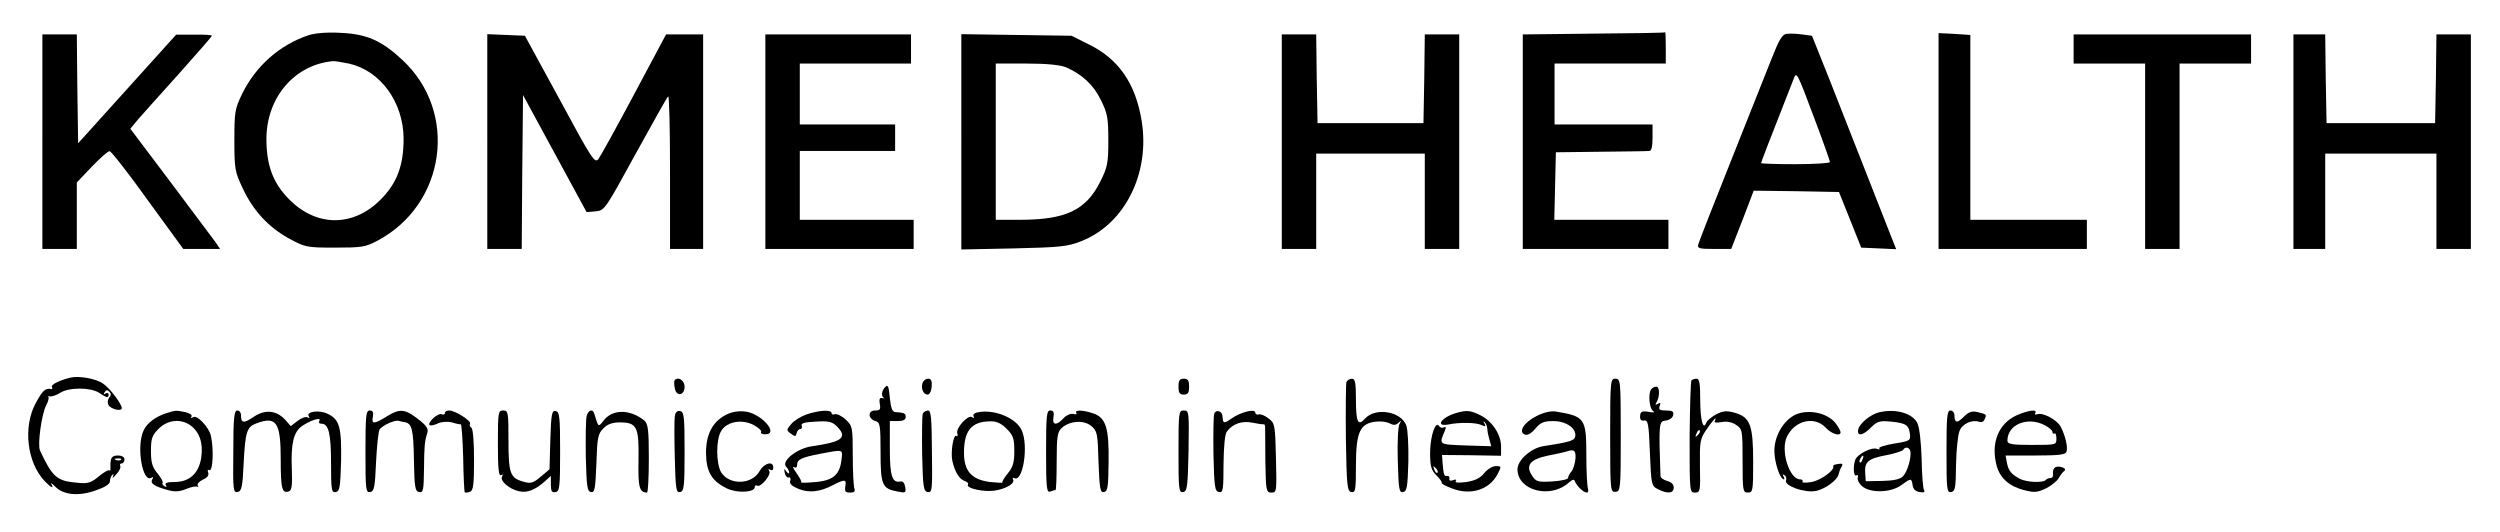 <?xml version="1.0" standalone="no"?>
<!DOCTYPE svg PUBLIC "-//W3C//DTD SVG 20010904//EN"
 "http://www.w3.org/TR/2001/REC-SVG-20010904/DTD/svg10.dtd">
<svg version="1.0" xmlns="http://www.w3.org/2000/svg"
 width="944pt" height="201pt" viewBox="0 0 944 201"
 preserveAspectRatio="xMidYMid meet">

<g transform="translate(0,201) scale(0.1,-0.1)"
fill="#000000" stroke="none">
<path d="M1165 1877 c-110 -37 -199 -116 -251 -222 -27 -56 -29 -68 -29 -175
0 -108 2 -119 32 -182 40 -85 97 -146 175 -189 61 -33 67 -34 173 -34 100 0
115 2 160 26 259 137 307 486 94 683 -78 73 -135 98 -234 102 -50 3 -95 -1
-120 -9z m152 -107 c119 -26 206 -145 207 -283 0 -103 -25 -169 -88 -232 -103
-102 -239 -102 -342 0 -63 63 -88 129 -88 232 1 156 107 279 251 292 7 1 34
-4 60 -9z"/>
<path d="M6018 1883 l-268 -3 0 -405 0 -405 275 0 275 0 0 55 0 55 -215 0
-216 0 3 128 3 127 170 2 c94 1 176 2 183 3 8 0 12 17 12 50 l0 50 -185 0
-185 0 0 115 0 115 210 0 210 0 0 60 c0 33 -1 59 -2 58 -2 -2 -123 -4 -270 -5z"/>
<path d="M6745 1882 c-15 -2 -28 -24 -52 -85 -18 -45 -87 -219 -154 -387 -67
-168 -124 -313 -126 -322 -5 -16 3 -18 59 -18 l65 0 43 110 42 110 161 -2 161
-3 42 -105 42 -105 66 -3 66 -3 -21 53 c-79 201 -172 438 -229 583 l-68 170
-38 5 c-22 3 -48 4 -59 2z m109 -327 c31 -82 56 -153 56 -157 0 -4 -58 -8
-130 -8 -71 0 -130 2 -130 4 0 4 23 64 122 316 12 32 12 32 82 -155z"/>
<path d="M7320 1478 l0 -408 280 0 280 0 0 55 0 55 -220 0 -220 0 0 349 0 349
-60 4 -60 3 0 -407z"/>
<path d="M160 1475 l0 -405 65 0 65 0 0 126 0 125 57 60 c31 32 61 59 67 58 6
0 71 -83 144 -185 l134 -184 70 0 69 0 -19 28 c-11 15 -88 117 -170 227 l-150
199 30 36 c17 19 86 97 154 172 68 76 124 140 124 143 0 3 -30 5 -67 4 l-68 0
-185 -205 -185 -205 -3 205 -2 206 -65 0 -65 0 0 -405z"/>
<path d="M1840 1475 l0 -405 65 0 65 0 2 290 3 291 120 -221 120 -221 34 3
c34 3 36 7 150 215 64 116 119 215 124 219 4 4 7 -124 7 -284 l0 -292 63 0 62
0 0 405 0 405 -70 0 -70 0 -120 -225 c-66 -124 -127 -234 -135 -245 -14 -18
-23 -5 -146 223 l-132 242 -71 3 -71 3 0 -406z"/>
<path d="M2890 1475 l0 -405 280 0 280 0 0 55 0 55 -215 0 -215 0 0 130 0 130
180 0 180 0 0 50 0 50 -180 0 -180 0 0 115 0 115 210 0 210 0 0 55 0 55 -275
0 -275 0 0 -405z"/>
<path d="M3630 1475 l0 -407 198 4 c174 4 204 7 254 27 165 64 261 256 229
454 -23 142 -87 234 -199 289 l-66 33 -208 3 -208 3 0 -406z m395 281 c60 -26
104 -66 132 -124 25 -50 28 -68 28 -152 0 -86 -3 -101 -30 -155 -54 -109 -131
-145 -305 -145 l-90 0 0 295 0 295 115 0 c78 0 127 -5 150 -14z"/>
<path d="M4840 1475 l0 -405 65 0 65 0 0 180 0 180 205 0 205 0 0 -180 0 -180
65 0 65 0 0 405 0 405 -65 0 -65 0 -2 -167 -3 -168 -200 0 -200 0 -3 168 -2
167 -65 0 -65 0 0 -405z"/>
<path d="M7830 1825 l0 -55 135 0 135 0 0 -350 0 -350 65 0 65 0 0 350 0 350
135 0 135 0 0 55 0 55 -335 0 -335 0 0 -55z"/>
<path d="M8660 1475 l0 -405 60 0 60 0 0 180 0 180 210 0 210 0 0 -180 0 -180
65 0 65 0 0 405 0 405 -65 0 -65 0 -2 -167 -3 -168 -205 0 -205 0 -3 168 -2
167 -60 0 -60 0 0 -405z"/>
<path d="M265 584 c-43 -11 -74 -27 -69 -35 3 -5 2 -9 -3 -8 -22 4 -32 -5 -58
-53 -49 -90 -33 -225 34 -295 24 -25 36 -30 25 -11 -4 7 2 3 14 -9 31 -32 88
-38 153 -15 35 12 54 24 54 34 0 9 4 20 9 25 5 5 6 2 2 -7 -4 -8 2 -4 13 9 12
12 18 27 15 32 -3 5 0 9 5 9 6 0 11 7 11 15 0 9 -9 15 -25 15 -24 0 -29 -9
-28 -48 1 -7 -1 -11 -4 -8 -3 3 -21 -7 -40 -23 -29 -24 -41 -28 -79 -24 -79 6
-96 21 -143 122 -10 21 6 136 23 170 9 16 12 31 8 34 -4 2 -1 2 6 0 7 -1 24 4
38 13 33 22 115 22 148 1 30 -20 36 -21 36 -6 0 5 -5 7 -12 3 -7 -5 -8 -3 -3
5 5 9 10 10 18 2 7 -7 7 -14 -1 -23 -6 -8 -7 -19 -2 -28 9 -15 50 -25 50 -11
0 15 -44 74 -70 92 -26 19 -91 31 -125 23z m192 -310 c-3 -3 -12 -4 -19 -1 -8
3 -5 6 6 6 11 1 17 -2 13 -5z"/>
<path d="M2548 575 c-3 -3 -3 -17 0 -31 6 -33 37 -28 37 6 0 23 -23 39 -37 25z"/>
<path d="M3484 565 c-8 -20 2 -45 19 -45 7 0 14 13 15 30 2 21 -2 30 -13 30
-9 0 -18 -7 -21 -15z"/>
<path d="M4450 550 c0 -23 4 -30 20 -30 16 0 20 7 20 30 0 23 -4 30 -20 30
-16 0 -20 -7 -20 -30z"/>
<path d="M5084 567 c-2 -7 -3 -102 -2 -212 3 -181 5 -200 21 -203 15 -3 17 7
17 98 0 129 15 162 77 168 18 2 41 -1 51 -7 13 -7 23 -7 32 2 11 10 12 9 5 -3
-6 -8 -9 -70 -7 -138 3 -109 5 -123 20 -120 15 3 17 19 20 114 1 61 -2 123 -8
138 -20 53 -117 69 -156 25 -26 -29 -34 -14 -34 72 0 64 -3 79 -15 79 -9 0
-18 -6 -21 -13z"/>
<path d="M6080 366 c0 -209 1 -215 20 -213 19 1 20 8 20 214 0 206 -1 213 -20
213 -19 0 -20 -7 -20 -214z"/>
<path d="M6387 574 c-3 -3 -6 -100 -7 -215 0 -205 0 -209 20 -209 20 0 21 5
19 100 -1 95 0 102 26 140 15 22 30 40 32 40 2 0 1 -4 -2 -10 -4 -6 6 -7 24
-4 20 4 39 1 56 -10 24 -16 25 -19 25 -136 0 -113 1 -120 20 -120 19 0 20 7
20 115 0 139 -11 169 -68 186 -32 9 -44 8 -71 -5 -18 -10 -35 -24 -38 -32 -12
-32 -23 10 -23 89 0 57 -3 77 -13 77 -8 0 -16 -3 -20 -6z m24 -207 c-10 -9
-11 -8 -5 6 3 10 9 15 12 12 3 -3 0 -11 -7 -18z"/>
<path d="M3343 549 c-14 -14 -17 -35 -5 -42 4 -2 1 -2 -7 0 -9 2 -12 -4 -9
-22 4 -21 1 -25 -18 -25 -28 0 -27 -32 2 -40 17 -5 19 -15 19 -117 0 -125 6
-138 64 -149 30 -6 33 -5 29 17 -2 14 -9 23 -17 21 -32 -7 -41 19 -41 124 l0
104 30 0 c20 0 30 5 30 15 0 14 -5 17 -40 19 -11 1 -16 16 -20 54 -4 43 -7 51
-17 41z"/>
<path d="M6234 539 c-11 -19 -6 -71 8 -81 8 -5 2 -7 -17 -3 -25 4 -31 1 -32
-16 -1 -13 4 -19 15 -17 15 3 18 -12 22 -122 5 -120 6 -125 30 -137 37 -19 60
-16 60 6 0 12 -9 21 -25 25 -14 4 -25 12 -25 19 -7 201 -6 206 20 209 14 2 26
10 28 21 3 13 -3 17 -27 17 -24 0 -29 3 -24 17 5 12 3 14 -7 8 -9 -5 -11 -4
-6 4 14 22 14 61 0 61 -7 0 -16 -5 -20 -11z"/>
<path d="M629 450 c-40 -12 -75 -38 -87 -66 -28 -60 -4 -199 30 -178 7 5 8 2
3 -6 -9 -15 7 -26 57 -40 29 -8 45 -7 72 4 19 8 38 11 42 8 4 -4 4 -2 1 4 -4
6 5 16 19 23 17 7 24 17 20 27 -3 8 -2 12 4 9 14 -9 18 81 6 131 -8 32 -52 78
-66 69 -8 -5 -11 -4 -7 2 4 6 -7 13 -24 17 -36 7 -35 7 -70 -4z m90 -46 c34
-25 49 -67 41 -121 -9 -61 -45 -93 -101 -93 -28 0 -38 -4 -33 -12 5 -7 3 -8
-5 -4 -7 5 -10 10 -7 13 3 3 -6 19 -19 35 -20 24 -25 41 -25 85 0 47 4 59 29
84 34 34 83 39 120 13z"/>
<path d="M881 304 c-2 -144 0 -155 16 -152 15 3 19 18 23 108 6 118 12 138 47
151 77 29 93 5 93 -136 0 -112 5 -130 32 -120 10 4 12 25 10 83 -4 96 6 140
38 163 32 22 75 36 66 20 -4 -6 -1 -11 8 -11 27 0 36 -37 36 -150 0 -101 2
-111 18 -108 15 3 17 18 20 118 2 128 -6 157 -52 178 -31 15 -81 8 -70 -10 4
-7 3 -8 -5 -4 -6 4 -23 -2 -37 -13 l-26 -20 -21 24 c-34 36 -76 40 -119 11
-38 -26 -48 -24 -48 6 0 10 -6 18 -14 18 -12 0 -15 -29 -15 -156z"/>
<path d="M1380 304 c0 -143 1 -155 18 -152 15 3 18 19 22 113 3 61 9 116 13
123 10 15 57 37 72 33 6 -2 16 -4 23 -5 28 -5 33 -28 35 -142 2 -104 4 -119
20 -122 15 -3 17 6 18 85 1 89 2 105 13 140 4 14 -4 27 -36 51 -49 38 -68 40
-117 10 -48 -30 -59 -31 -53 -2 3 17 0 24 -12 24 -14 0 -16 -19 -16 -156z"/>
<path d="M1680 450 c0 -5 -6 -7 -13 -4 -14 5 -54 -32 -45 -41 3 -3 17 -1 31 6
16 7 37 8 54 4 15 -5 30 -8 33 -7 3 0 7 -56 9 -126 1 -70 4 -129 6 -131 2 -2
11 -1 20 2 12 5 15 27 15 121 0 67 -4 117 -10 121 -6 4 -8 10 -5 15 6 10 -56
50 -79 50 -9 0 -16 -4 -16 -10z"/>
<path d="M1880 334 c0 -92 3 -123 12 -118 7 4 8 3 4 -5 -10 -16 27 -48 64 -56
31 -7 61 5 98 38 l22 20 0 -32 c0 -26 4 -32 18 -29 15 3 17 18 17 153 0 132
-2 150 -17 153 -14 3 -17 -11 -20 -109 l-3 -111 -33 -28 c-29 -24 -38 -27 -65
-19 -51 14 -57 31 -57 156 0 106 -1 113 -20 113 -19 0 -20 -7 -20 -126z"/>
<path d="M2215 438 c-3 -13 -4 -81 -3 -153 3 -111 5 -130 19 -133 15 -3 17 12
21 107 3 99 6 113 26 133 15 16 34 23 62 23 65 0 73 -16 71 -141 -2 -104 3
-123 32 -124 4 0 7 58 7 128 0 111 -3 131 -17 144 -53 43 -119 44 -153 1 -21
-27 -20 -28 -36 25 -6 20 -23 14 -29 -10z"/>
<path d="M2548 438 c-2 -13 -2 -83 0 -156 3 -119 5 -133 20 -130 15 3 17 20
17 153 0 132 -2 150 -17 153 -11 2 -18 -5 -20 -20z"/>
<path d="M2740 443 c-50 -26 -75 -75 -74 -146 1 -68 21 -103 78 -131 38 -19
106 -16 106 5 0 6 4 8 9 5 13 -8 54 41 46 55 -5 8 -4 10 3 5 7 -4 12 -1 12 8
0 27 -34 18 -52 -13 -28 -51 -112 -54 -144 -6 -21 33 -21 127 0 159 22 35 79
44 122 21 19 -10 31 -22 28 -26 -3 -5 4 -9 15 -9 55 0 -14 79 -75 86 -26 3
-51 -1 -74 -13z"/>
<path d="M3045 445 c-22 -8 -48 -24 -58 -37 -18 -21 -18 -23 0 -36 15 -11 18
-11 21 2 2 9 8 16 14 16 5 0 8 6 5 13 -3 9 11 13 54 15 48 3 61 0 79 -18 42
-42 20 -59 -94 -75 -57 -8 -118 -57 -97 -78 6 -6 11 -16 11 -22 0 -5 -5 -3
-11 5 -8 12 -9 11 -6 -5 2 -11 8 -19 15 -18 6 2 9 -4 6 -12 -4 -11 5 -20 31
-31 40 -16 80 -12 130 14 44 23 52 23 47 -4 -3 -20 0 -24 18 -24 16 0 20 4 16
16 -3 9 -6 65 -6 125 0 106 -1 111 -27 135 -15 14 -33 22 -40 20 -7 -3 -13 -1
-13 4 0 14 -48 11 -95 -5z m133 -167 c-6 -59 -30 -82 -97 -88 -33 -3 -58 -4
-56 -1 3 2 -5 17 -17 34 -12 17 -17 27 -10 23 7 -4 12 -1 12 8 0 21 14 28 84
42 90 17 88 18 84 -18z"/>
<path d="M3484 447 c-2 -7 -3 -76 -2 -152 3 -125 5 -140 21 -143 17 -3 18 7
16 152 -1 128 -3 156 -15 156 -8 0 -17 -6 -20 -13z"/>
<path d="M3692 453 c-13 -2 -19 -9 -16 -15 5 -7 2 -8 -6 -3 -15 10 -63 -43
-55 -62 2 -8 1 -12 -4 -9 -11 7 -22 -62 -15 -94 9 -41 26 -69 46 -76 10 -3 16
-9 13 -14 -7 -11 37 -24 81 -24 44 0 96 24 90 41 -3 8 -2 11 3 8 33 -20 56
121 29 180 -21 47 -104 81 -166 68z m109 -62 c25 -25 29 -37 29 -84 0 -44 -5
-61 -25 -85 -13 -16 -22 -31 -20 -34 3 -2 -18 -1 -47 2 -69 9 -98 41 -98 110
0 84 28 118 98 119 24 1 42 -7 63 -28z"/>
<path d="M3950 304 c0 -138 2 -155 16 -150 9 3 18 6 20 6 2 0 4 49 4 108 0 94
3 111 19 126 30 27 82 31 111 8 23 -19 25 -27 28 -137 4 -101 6 -116 21 -113
14 3 16 20 17 113 2 128 -10 168 -58 184 -38 13 -71 14 -64 2 4 -5 -2 -7 -12
-4 -10 2 -26 -5 -36 -16 -26 -29 -44 -27 -38 4 3 18 0 25 -12 25 -14 0 -16
-19 -16 -156z"/>
<path d="M4450 304 c0 -143 1 -155 18 -152 15 3 17 20 20 156 2 147 2 152 -18
152 -19 0 -20 -6 -20 -156z"/>
<path d="M4585 448 c-3 -8 -4 -77 -3 -153 3 -124 5 -140 21 -143 15 -3 17 7
17 105 1 69 5 114 13 124 22 29 57 41 96 33 20 -4 39 -7 42 -6 4 1 6 -4 6 -11
0 -7 1 -65 1 -129 2 -112 3 -118 23 -118 20 0 20 4 17 131 -3 125 -4 131 -28
149 -14 11 -31 18 -37 15 -7 -2 -13 1 -13 7 0 16 -56 2 -91 -23 -28 -20 -31
-19 -33 10 -1 19 -25 26 -31 9z"/>
<path d="M5497 450 c-54 -16 -79 -52 -29 -43 44 9 106 8 126 -2 15 -7 18 -5
11 6 -4 8 -4 11 0 6 5 -4 10 -15 11 -25 0 -9 4 -28 8 -42 l7 -25 -97 3 c-103
4 -101 2 -78 56 5 13 4 17 -4 12 -6 -3 -14 -1 -18 5 -13 22 -33 -35 -34 -99 0
-53 4 -67 24 -87 13 -13 22 -26 20 -28 -3 -3 14 -12 38 -21 70 -28 142 -6 173
54 15 29 15 30 -7 30 -12 0 -32 -12 -43 -26 -15 -19 -35 -29 -68 -34 -30 -4
-44 -3 -40 3 4 6 0 8 -10 4 -10 -4 -16 -2 -14 6 1 7 -3 11 -9 10 -11 -2 -13 3
-17 51 l-2 28 112 -1 111 -2 0 35 c0 46 -34 96 -78 118 -39 19 -52 20 -93 8z
m-69 -225 c-3 -3 -9 2 -12 12 -6 14 -5 15 5 6 7 -7 10 -15 7 -18z"/>
<path d="M5802 439 c-48 -24 -70 -60 -44 -70 10 -4 25 5 40 23 19 23 32 28 68
28 48 0 88 -28 82 -58 -3 -16 -19 -21 -122 -37 -46 -8 -96 -53 -96 -87 0 -80
123 -113 193 -51 15 13 21 15 24 5 7 -17 32 -42 45 -42 5 0 7 7 4 16 -3 9 -6
64 -6 124 0 140 -5 148 -115 166 -19 3 -45 -3 -73 -17z m147 -161 c-2 -18 -8
-40 -15 -48 -7 -8 -13 -19 -13 -25 0 -5 -27 -11 -60 -13 -54 -3 -61 -1 -76 22
-26 39 -7 62 62 76 32 6 63 13 68 15 29 10 36 4 34 -27z"/>
<path d="M6792 449 c-50 -15 -92 -79 -92 -141 0 -43 21 -108 36 -108 3 0 2 5
-2 12 -4 7 -3 8 4 4 6 -4 9 -13 6 -20 -8 -20 70 -48 112 -40 36 7 84 42 87 65
2 8 6 20 11 27 6 10 3 13 -13 10 -12 -1 -20 -5 -19 -8 8 -14 -45 -53 -81 -60
-22 -4 -38 -3 -35 1 3 5 -1 9 -9 9 -41 0 -75 111 -49 162 30 61 104 78 146 33
22 -24 56 -34 56 -17 0 4 -7 18 -16 30 -26 38 -90 56 -142 41z"/>
<path d="M7095 453 c-32 -8 -72 -41 -78 -63 -7 -29 17 -26 48 6 23 23 33 26
76 22 57 -6 67 -13 71 -48 3 -23 -1 -26 -60 -35 -35 -6 -60 -14 -56 -18 5 -4
1 -5 -8 -2 -20 8 -73 -19 -82 -40 -10 -26 -7 -67 4 -60 5 3 7 0 5 -8 -3 -7 4
-22 15 -32 31 -28 110 -26 149 3 37 27 39 27 43 0 2 -15 11 -24 27 -26 15 -3
21 0 16 8 -4 6 -8 59 -9 118 -2 63 -8 118 -16 134 -18 38 -83 56 -145 41z
m118 -145 c6 -21 -10 -80 -28 -97 -11 -11 -35 -16 -78 -17 l-62 -1 -2 30 c-3
43 10 55 78 68 33 6 62 16 65 20 8 13 22 11 27 -3z m-180 -33 c-3 -9 -8 -14
-10 -11 -3 3 -2 9 2 15 9 16 15 13 8 -4z"/>
<path d="M7350 304 c0 -143 1 -155 18 -152 15 3 17 17 18 103 1 55 7 112 13
127 10 28 48 45 75 35 8 -3 17 1 20 10 8 19 8 18 -27 27 -21 5 -33 1 -52 -18
-25 -25 -35 -24 -35 6 0 10 -7 18 -15 18 -13 0 -15 -24 -15 -156z"/>
<path d="M7613 441 c-68 -32 -97 -106 -73 -192 13 -45 48 -76 104 -90 39 -10
50 -8 82 7 21 11 42 28 48 39 6 11 15 23 21 27 13 9 -21 22 -35 13 -6 -4 -9
-14 -8 -23 2 -9 -2 -17 -9 -17 -6 0 -15 -3 -19 -8 -11 -11 -73 -8 -97 5 -32
17 -43 30 -49 61 l-5 27 112 0 c89 0 114 3 118 14 6 16 -4 61 -22 95 -14 26
-67 54 -87 47 -9 -3 -12 -1 -9 4 10 16 -27 11 -72 -9z m107 -36 c17 -9 30 -20
30 -26 0 -6 3 -8 8 -6 4 3 7 -6 7 -19 0 -24 -1 -24 -92 -24 -78 0 -93 3 -93
16 0 61 75 92 140 59z"/>
</g>
</svg>
